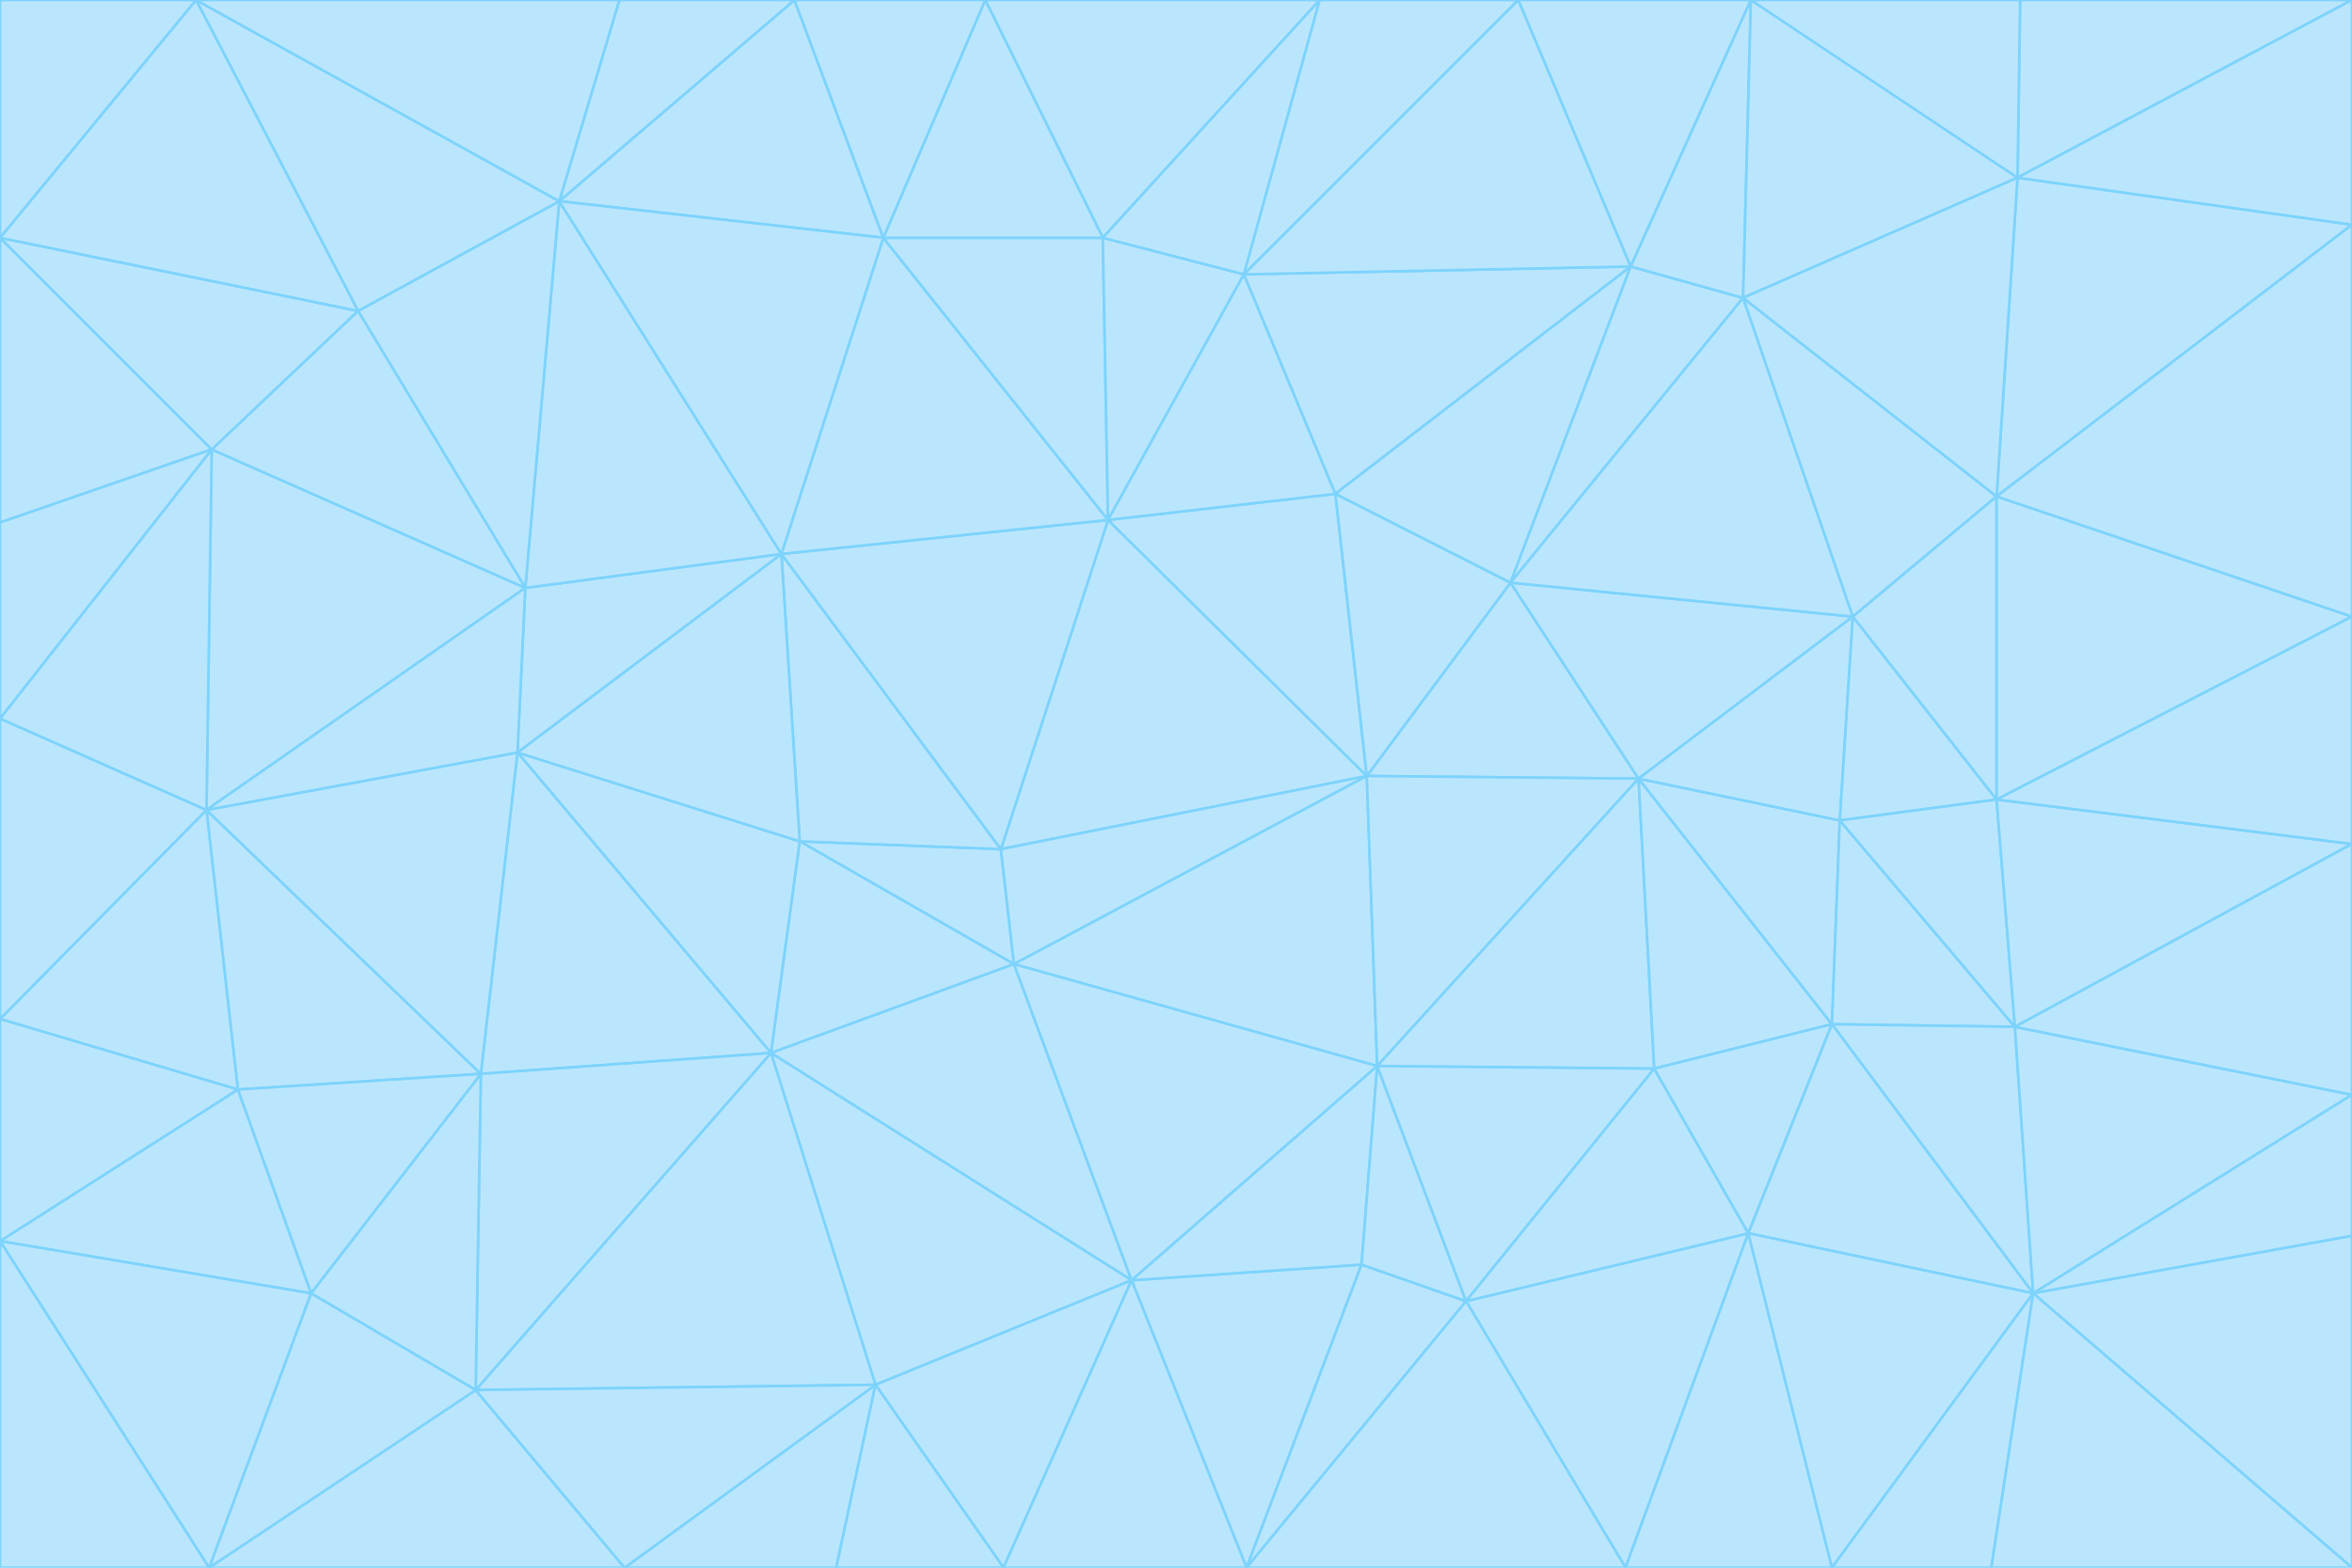 <svg id="visual" viewBox="0 0 900 600" width="900" height="600" xmlns="http://www.w3.org/2000/svg" xmlns:xlink="http://www.w3.org/1999/xlink" version="1.1"><g stroke-width="1" stroke-linejoin="bevel"><path d="M383 325L306 322L388 369Z" fill="#bae6fd" stroke="#7dd3fc"></path><path d="M306 322L295 403L388 369Z" fill="#bae6fd" stroke="#7dd3fc"></path><path d="M383 325L299 212L306 322Z" fill="#bae6fd" stroke="#7dd3fc"></path><path d="M306 322L198 288L295 403Z" fill="#bae6fd" stroke="#7dd3fc"></path><path d="M299 212L198 288L306 322Z" fill="#bae6fd" stroke="#7dd3fc"></path><path d="M295 403L433 490L388 369Z" fill="#bae6fd" stroke="#7dd3fc"></path><path d="M523 297L424 199L383 325Z" fill="#bae6fd" stroke="#7dd3fc"></path><path d="M198 288L184 411L295 403Z" fill="#bae6fd" stroke="#7dd3fc"></path><path d="M295 403L335 530L433 490Z" fill="#bae6fd" stroke="#7dd3fc"></path><path d="M523 297L383 325L388 369Z" fill="#bae6fd" stroke="#7dd3fc"></path><path d="M383 325L424 199L299 212Z" fill="#bae6fd" stroke="#7dd3fc"></path><path d="M182 532L335 530L295 403Z" fill="#bae6fd" stroke="#7dd3fc"></path><path d="M527 408L523 297L388 369Z" fill="#bae6fd" stroke="#7dd3fc"></path><path d="M299 212L201 225L198 288Z" fill="#bae6fd" stroke="#7dd3fc"></path><path d="M79 310L91 417L184 411Z" fill="#bae6fd" stroke="#7dd3fc"></path><path d="M433 490L527 408L388 369Z" fill="#bae6fd" stroke="#7dd3fc"></path><path d="M477 600L521 484L433 490Z" fill="#bae6fd" stroke="#7dd3fc"></path><path d="M433 490L521 484L527 408Z" fill="#bae6fd" stroke="#7dd3fc"></path><path d="M523 297L511 189L424 199Z" fill="#bae6fd" stroke="#7dd3fc"></path><path d="M424 199L338 91L299 212Z" fill="#bae6fd" stroke="#7dd3fc"></path><path d="M184 411L182 532L295 403Z" fill="#bae6fd" stroke="#7dd3fc"></path><path d="M239 600L320 600L335 530Z" fill="#bae6fd" stroke="#7dd3fc"></path><path d="M335 530L384 600L433 490Z" fill="#bae6fd" stroke="#7dd3fc"></path><path d="M320 600L384 600L335 530Z" fill="#bae6fd" stroke="#7dd3fc"></path><path d="M79 310L184 411L198 288Z" fill="#bae6fd" stroke="#7dd3fc"></path><path d="M184 411L119 495L182 532Z" fill="#bae6fd" stroke="#7dd3fc"></path><path d="M422 91L338 91L424 199Z" fill="#bae6fd" stroke="#7dd3fc"></path><path d="M299 212L214 77L201 225Z" fill="#bae6fd" stroke="#7dd3fc"></path><path d="M477 600L561 498L521 484Z" fill="#bae6fd" stroke="#7dd3fc"></path><path d="M521 484L561 498L527 408Z" fill="#bae6fd" stroke="#7dd3fc"></path><path d="M627 298L578 223L523 297Z" fill="#bae6fd" stroke="#7dd3fc"></path><path d="M523 297L578 223L511 189Z" fill="#bae6fd" stroke="#7dd3fc"></path><path d="M91 417L119 495L184 411Z" fill="#bae6fd" stroke="#7dd3fc"></path><path d="M627 298L523 297L527 408Z" fill="#bae6fd" stroke="#7dd3fc"></path><path d="M476 105L422 91L424 199Z" fill="#bae6fd" stroke="#7dd3fc"></path><path d="M81 172L79 310L201 225Z" fill="#bae6fd" stroke="#7dd3fc"></path><path d="M201 225L79 310L198 288Z" fill="#bae6fd" stroke="#7dd3fc"></path><path d="M80 600L239 600L182 532Z" fill="#bae6fd" stroke="#7dd3fc"></path><path d="M182 532L239 600L335 530Z" fill="#bae6fd" stroke="#7dd3fc"></path><path d="M476 105L424 199L511 189Z" fill="#bae6fd" stroke="#7dd3fc"></path><path d="M624 102L476 105L511 189Z" fill="#bae6fd" stroke="#7dd3fc"></path><path d="M384 600L477 600L433 490Z" fill="#bae6fd" stroke="#7dd3fc"></path><path d="M633 409L627 298L527 408Z" fill="#bae6fd" stroke="#7dd3fc"></path><path d="M561 498L633 409L527 408Z" fill="#bae6fd" stroke="#7dd3fc"></path><path d="M304 0L214 77L338 91Z" fill="#bae6fd" stroke="#7dd3fc"></path><path d="M338 91L214 77L299 212Z" fill="#bae6fd" stroke="#7dd3fc"></path><path d="M214 77L137 119L201 225Z" fill="#bae6fd" stroke="#7dd3fc"></path><path d="M137 119L81 172L201 225Z" fill="#bae6fd" stroke="#7dd3fc"></path><path d="M91 417L0 475L119 495Z" fill="#bae6fd" stroke="#7dd3fc"></path><path d="M79 310L0 390L91 417Z" fill="#bae6fd" stroke="#7dd3fc"></path><path d="M0 275L0 390L79 310Z" fill="#bae6fd" stroke="#7dd3fc"></path><path d="M622 600L669 472L561 498Z" fill="#bae6fd" stroke="#7dd3fc"></path><path d="M561 498L669 472L633 409Z" fill="#bae6fd" stroke="#7dd3fc"></path><path d="M633 409L701 392L627 298Z" fill="#bae6fd" stroke="#7dd3fc"></path><path d="M81 172L0 275L79 310Z" fill="#bae6fd" stroke="#7dd3fc"></path><path d="M505 0L377 0L422 91Z" fill="#bae6fd" stroke="#7dd3fc"></path><path d="M422 91L377 0L338 91Z" fill="#bae6fd" stroke="#7dd3fc"></path><path d="M377 0L304 0L338 91Z" fill="#bae6fd" stroke="#7dd3fc"></path><path d="M214 77L75 0L137 119Z" fill="#bae6fd" stroke="#7dd3fc"></path><path d="M669 472L701 392L633 409Z" fill="#bae6fd" stroke="#7dd3fc"></path><path d="M627 298L709 236L578 223Z" fill="#bae6fd" stroke="#7dd3fc"></path><path d="M119 495L80 600L182 532Z" fill="#bae6fd" stroke="#7dd3fc"></path><path d="M0 475L80 600L119 495Z" fill="#bae6fd" stroke="#7dd3fc"></path><path d="M701 392L704 314L627 298Z" fill="#bae6fd" stroke="#7dd3fc"></path><path d="M578 223L624 102L511 189Z" fill="#bae6fd" stroke="#7dd3fc"></path><path d="M476 105L505 0L422 91Z" fill="#bae6fd" stroke="#7dd3fc"></path><path d="M0 390L0 475L91 417Z" fill="#bae6fd" stroke="#7dd3fc"></path><path d="M304 0L237 0L214 77Z" fill="#bae6fd" stroke="#7dd3fc"></path><path d="M0 91L0 200L81 172Z" fill="#bae6fd" stroke="#7dd3fc"></path><path d="M477 600L622 600L561 498Z" fill="#bae6fd" stroke="#7dd3fc"></path><path d="M771 393L704 314L701 392Z" fill="#bae6fd" stroke="#7dd3fc"></path><path d="M0 91L81 172L137 119Z" fill="#bae6fd" stroke="#7dd3fc"></path><path d="M81 172L0 200L0 275Z" fill="#bae6fd" stroke="#7dd3fc"></path><path d="M667 114L624 102L578 223Z" fill="#bae6fd" stroke="#7dd3fc"></path><path d="M704 314L709 236L627 298Z" fill="#bae6fd" stroke="#7dd3fc"></path><path d="M764 306L709 236L704 314Z" fill="#bae6fd" stroke="#7dd3fc"></path><path d="M581 0L505 0L476 105Z" fill="#bae6fd" stroke="#7dd3fc"></path><path d="M709 236L667 114L578 223Z" fill="#bae6fd" stroke="#7dd3fc"></path><path d="M624 102L581 0L476 105Z" fill="#bae6fd" stroke="#7dd3fc"></path><path d="M771 393L701 392L778 495Z" fill="#bae6fd" stroke="#7dd3fc"></path><path d="M771 393L764 306L704 314Z" fill="#bae6fd" stroke="#7dd3fc"></path><path d="M709 236L764 190L667 114Z" fill="#bae6fd" stroke="#7dd3fc"></path><path d="M0 475L0 600L80 600Z" fill="#bae6fd" stroke="#7dd3fc"></path><path d="M670 0L581 0L624 102Z" fill="#bae6fd" stroke="#7dd3fc"></path><path d="M778 495L701 392L669 472Z" fill="#bae6fd" stroke="#7dd3fc"></path><path d="M75 0L0 91L137 119Z" fill="#bae6fd" stroke="#7dd3fc"></path><path d="M622 600L701 600L669 472Z" fill="#bae6fd" stroke="#7dd3fc"></path><path d="M237 0L75 0L214 77Z" fill="#bae6fd" stroke="#7dd3fc"></path><path d="M764 306L764 190L709 236Z" fill="#bae6fd" stroke="#7dd3fc"></path><path d="M667 114L670 0L624 102Z" fill="#bae6fd" stroke="#7dd3fc"></path><path d="M900 236L764 190L764 306Z" fill="#bae6fd" stroke="#7dd3fc"></path><path d="M701 600L778 495L669 472Z" fill="#bae6fd" stroke="#7dd3fc"></path><path d="M900 86L772 68L764 190Z" fill="#bae6fd" stroke="#7dd3fc"></path><path d="M772 68L670 0L667 114Z" fill="#bae6fd" stroke="#7dd3fc"></path><path d="M701 600L762 600L778 495Z" fill="#bae6fd" stroke="#7dd3fc"></path><path d="M75 0L0 0L0 91Z" fill="#bae6fd" stroke="#7dd3fc"></path><path d="M900 323L764 306L771 393Z" fill="#bae6fd" stroke="#7dd3fc"></path><path d="M764 190L772 68L667 114Z" fill="#bae6fd" stroke="#7dd3fc"></path><path d="M900 0L773 0L772 68Z" fill="#bae6fd" stroke="#7dd3fc"></path><path d="M772 68L773 0L670 0Z" fill="#bae6fd" stroke="#7dd3fc"></path><path d="M900 419L771 393L778 495Z" fill="#bae6fd" stroke="#7dd3fc"></path><path d="M900 419L900 323L771 393Z" fill="#bae6fd" stroke="#7dd3fc"></path><path d="M900 473L900 419L778 495Z" fill="#bae6fd" stroke="#7dd3fc"></path><path d="M900 323L900 236L764 306Z" fill="#bae6fd" stroke="#7dd3fc"></path><path d="M900 600L900 473L778 495Z" fill="#bae6fd" stroke="#7dd3fc"></path><path d="M762 600L900 600L778 495Z" fill="#bae6fd" stroke="#7dd3fc"></path><path d="M900 236L900 86L764 190Z" fill="#bae6fd" stroke="#7dd3fc"></path><path d="M900 86L900 0L772 68Z" fill="#bae6fd" stroke="#7dd3fc"></path></g></svg>